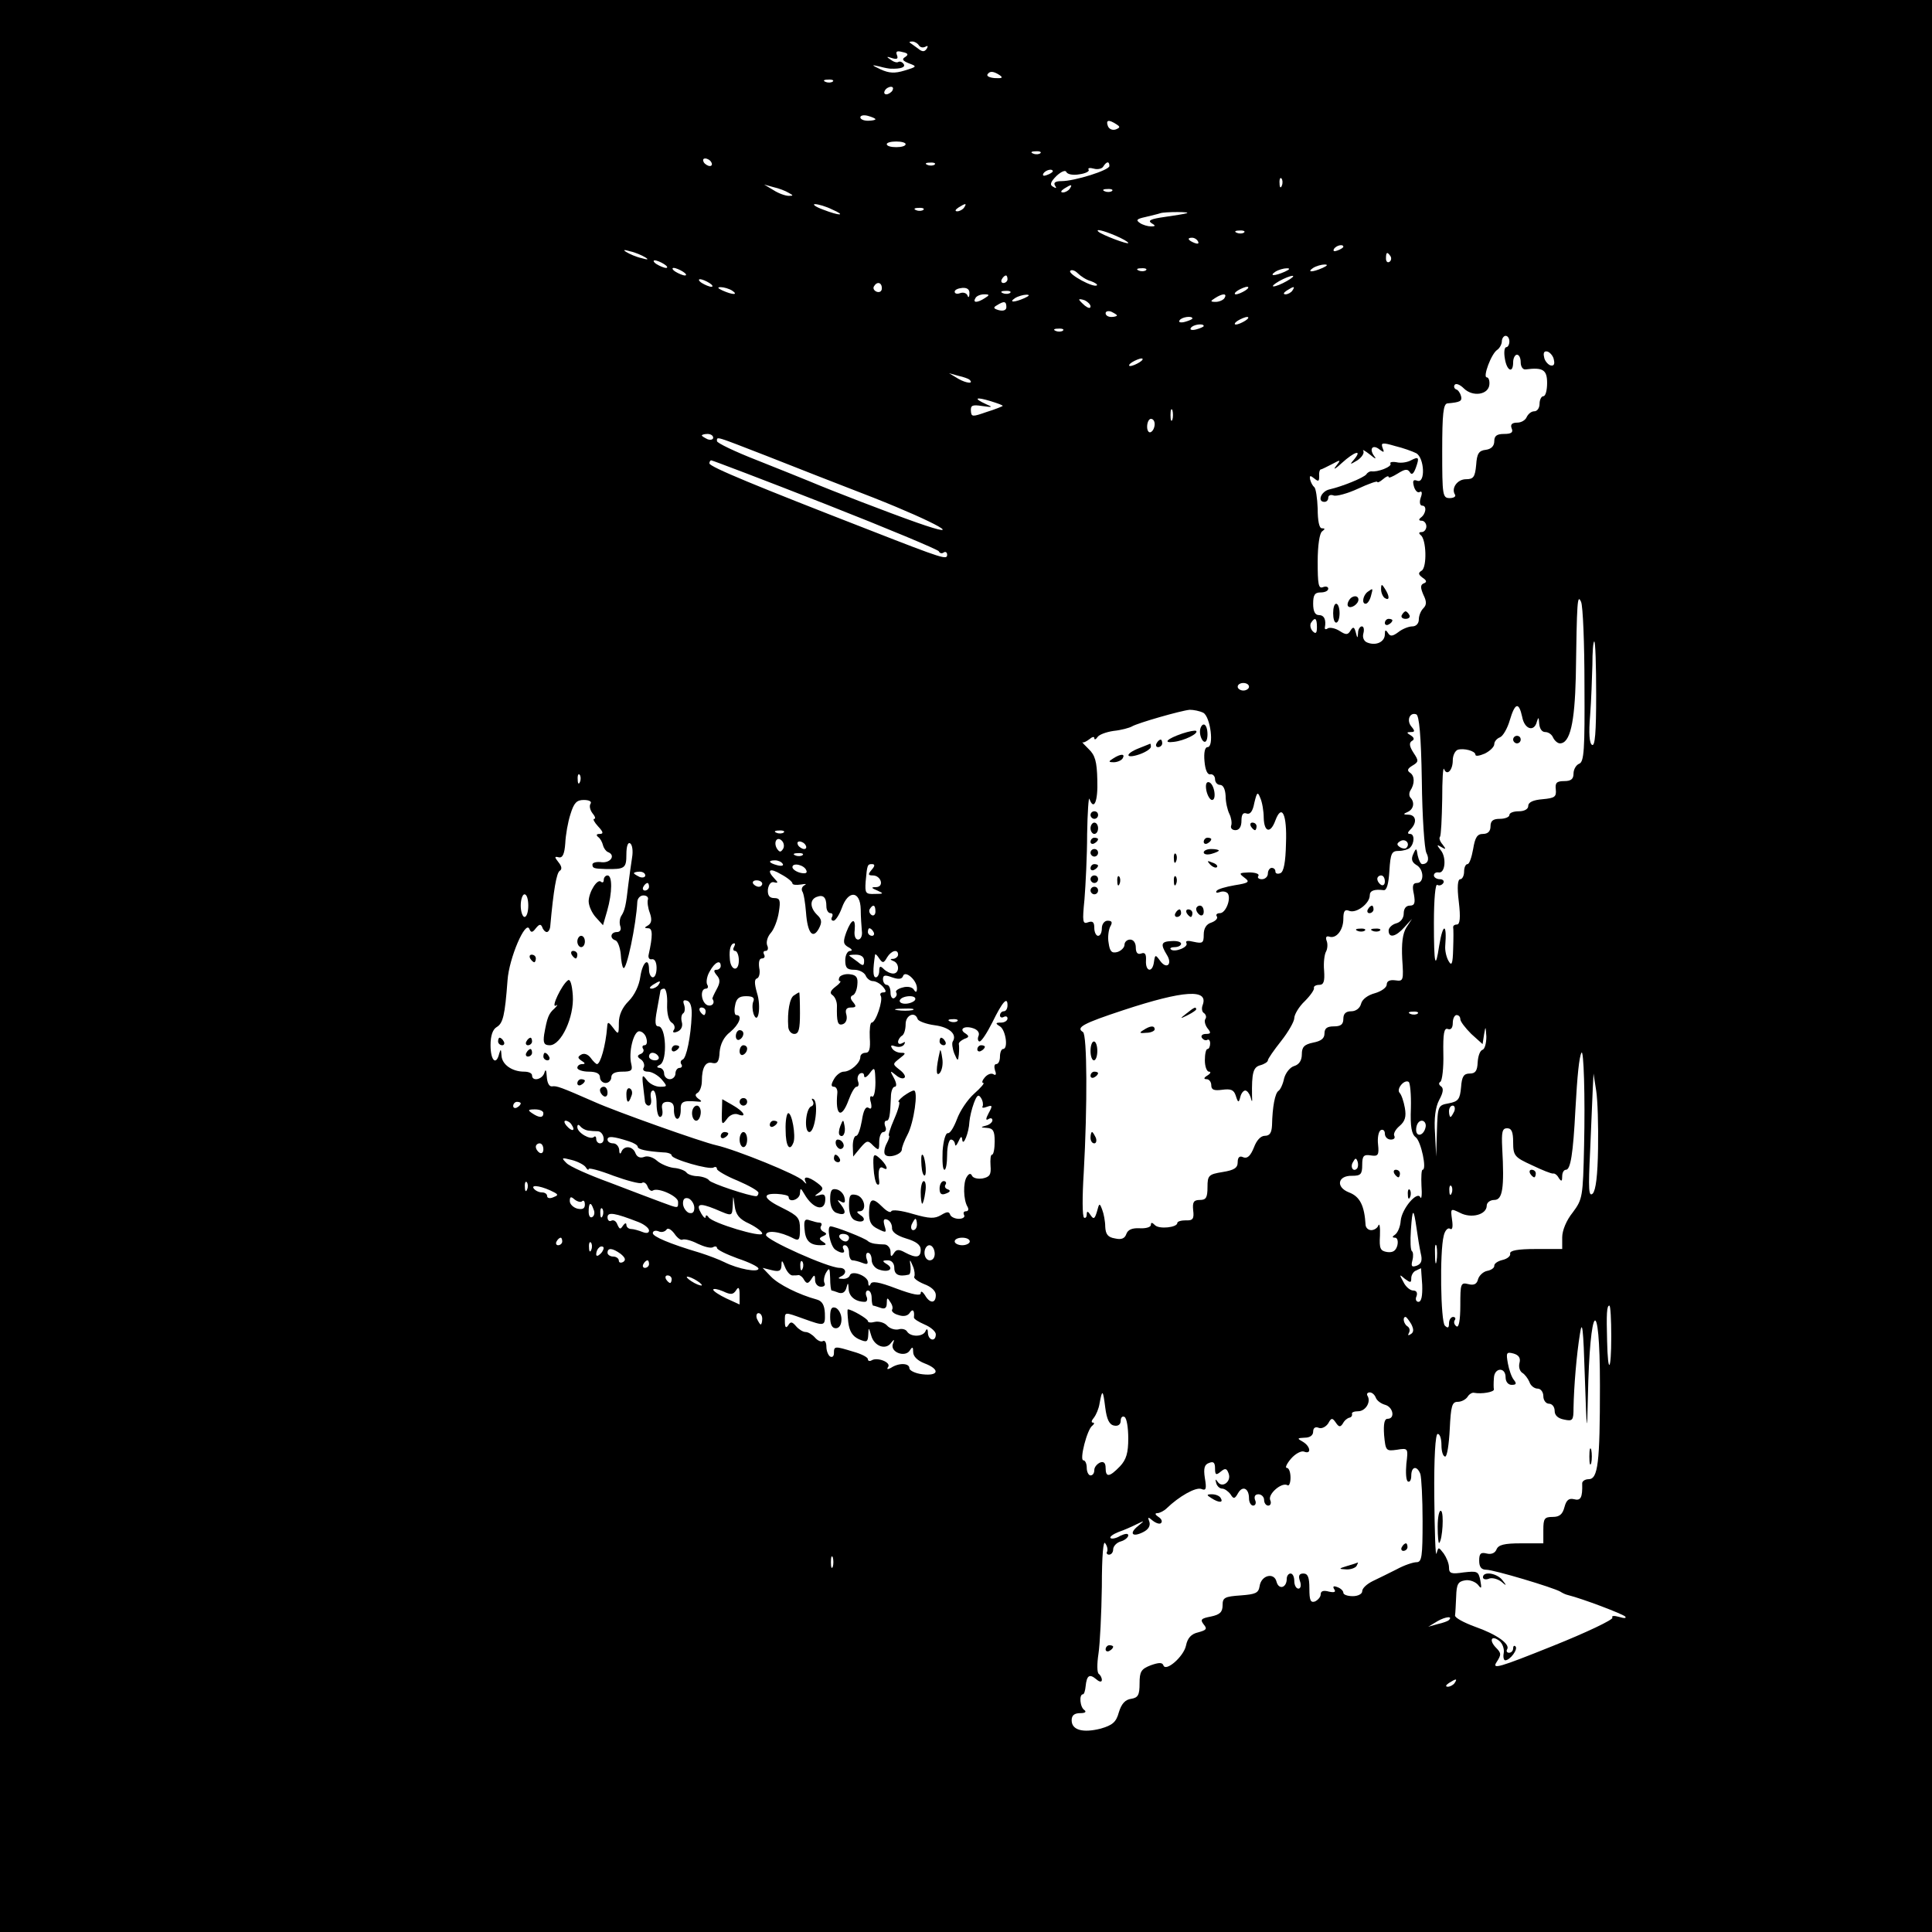 <?xml version="1.0" standalone="no"?>
<!DOCTYPE svg PUBLIC "-//W3C//DTD SVG 20010904//EN"
 "http://www.w3.org/TR/2001/REC-SVG-20010904/DTD/svg10.dtd">
<svg version="1.0" xmlns="http://www.w3.org/2000/svg"
 width="512pt" height="512pt" viewBox="0 0 512 512"
 preserveAspectRatio="xMidYMid meet">
<g transform="translate(0,512) scale(0.1,-0.1)"
fill="#000000" stroke="none">
<path d="M0 2560 l0 -2560 2560 0 2560 0 0 2560 0 2560 -2560 0 -2560 0 0
-2560z m2435 2440 c4 -6 11 -7 17 -4 7 4 8 2 4 -5 -6 -9 -12 -9 -24 1 -10 7
-19 14 -21 15 -2 2 1 3 7 3 6 0 14 -5 17 -10z m-36 -31 c-10 -6 -7 -10 10 -17
22 -8 21 -9 -12 -19 -26 -8 -41 -7 -63 3 -25 12 -26 13 -4 8 14 -4 27 -6 30
-6 28 -1 40 4 35 12 -4 6 -10 8 -14 6 -4 -3 -13 0 -21 6 -12 8 -11 9 4 4 13
-4 17 -2 13 8 -4 10 0 12 15 8 15 -3 16 -7 7 -13z m250 -48 c10 -7 7 -9 -12
-8 -14 1 -23 5 -20 10 6 9 15 9 32 -2z m-442 -17 c-3 -3 -12 -4 -19 -1 -8 3
-5 6 6 6 11 1 17 -2 13 -5z m158 -24 c-3 -5 -11 -10 -16 -10 -6 0 -7 5 -4 10
3 6 11 10 16 10 6 0 7 -4 4 -10z m-45 -76 c0 -2 -9 -4 -20 -4 -11 0 -20 4 -20
9 0 5 9 7 20 4 11 -3 20 -7 20 -9z m638 -13 c11 -7 11 -9 -1 -14 -9 -3 -18 1
-21 9 -6 16 2 18 22 5z m-558 -53 c0 -5 -11 -8 -25 -8 -14 0 -25 3 -25 8 0 4
11 7 25 7 14 0 25 -3 25 -7z m357 -24 c-3 -3 -12 -4 -19 -1 -8 3 -5 6 6 6 11
1 17 -2 13 -5z m-872 -24 c3 -5 2 -10 -4 -10 -5 0 -13 5 -16 10 -3 6 -2 10 4
10 5 0 13 -4 16 -10z m592 -6 c-3 -3 -12 -4 -19 -1 -8 3 -5 6 6 6 11 1 17 -2
13 -5z m463 -4 c0 -11 -92 -40 -127 -40 -16 0 -22 -4 -17 -12 5 -7 3 -8 -5 -3
-10 5 -7 13 9 29 13 12 24 16 26 10 3 -6 18 -9 34 -6 16 2 28 8 25 12 -3 5 3
6 14 3 10 -3 22 0 25 6 9 14 16 14 16 1z m-150 -14 c0 -2 -7 -7 -16 -10 -8 -3
-12 -2 -9 4 6 10 25 14 25 6z m607 -38 c-3 -8 -6 -5 -6 6 -1 11 2 17 5 13 3
-3 4 -12 1 -19z m-1307 -19 c13 -7 13 -8 0 -8 -8 0 -26 6 -40 15 l-25 15 25
-7 c14 -3 32 -10 40 -15z m745 11 c-3 -5 -12 -10 -18 -10 -7 0 -6 4 3 10 19
12 23 12 15 0z m112 -6 c-3 -3 -12 -4 -19 -1 -8 3 -5 6 6 6 11 1 17 -2 13 -5z
m-742 -49 c39 -17 21 -18 -25 0 -19 7 -28 14 -20 14 8 0 29 -6 45 -14z m350 5
c-3 -5 -12 -10 -18 -10 -7 0 -6 4 3 10 19 12 23 12 15 0z m-108 -6 c-3 -3 -12
-4 -19 -1 -8 3 -5 6 6 6 11 1 17 -2 13 -5z m698 -9 c-5 -2 -32 -6 -59 -10 -35
-5 -45 -9 -35 -16 12 -7 12 -9 -1 -9 -8 0 -22 4 -29 9 -12 8 -8 11 15 16 16 4
34 8 39 10 6 2 26 3 45 3 19 0 31 -1 25 -3z m-190 -59 c19 -8 35 -17 35 -20 0
-5 -71 22 -79 30 -9 8 11 4 44 -10z m342 8 c-3 -3 -12 -4 -19 -1 -8 3 -5 6 6
6 11 1 17 -2 13 -5z m-122 -24 c3 -6 -1 -7 -9 -4 -18 7 -21 14 -7 14 6 0 13
-4 16 -10z m385 -14 c0 -2 -7 -7 -16 -10 -8 -3 -12 -2 -9 4 6 10 25 14 25 6z
m-1850 -28 c10 -6 7 -7 -10 -2 -14 3 -32 11 -40 16 -10 6 -7 7 10 2 14 -3 32
-11 40 -16z m1975 3 c3 -5 2 -12 -3 -15 -5 -3 -9 1 -9 9 0 17 3 19 12 6z
m-1925 -21 c8 -5 11 -10 5 -10 -5 0 -17 5 -25 10 -8 5 -10 10 -5 10 6 0 17 -5
25 -10z m1745 -10 c-27 -12 -43 -12 -25 0 8 5 22 9 30 9 10 0 8 -3 -5 -9z
m-1695 -10 c8 -5 11 -10 5 -10 -5 0 -17 5 -25 10 -8 5 -10 10 -5 10 6 0 17 -5
25 -10z m1081 -25 c11 -4 18 -9 16 -11 -8 -8 -76 29 -71 38 3 4 12 2 20 -6 8
-8 23 -18 35 -21z m146 29 c-3 -3 -12 -4 -19 -1 -8 3 -5 6 6 6 11 1 17 -2 13
-5z m368 -4 c-27 -12 -43 -12 -25 0 8 5 22 9 30 9 10 0 8 -3 -5 -9z m-735 -20
c0 -5 -5 -10 -11 -10 -5 0 -7 5 -4 10 3 6 8 10 11 10 2 0 4 -4 4 -10z m740 -5
c-14 -8 -29 -14 -35 -14 -5 0 1 6 15 14 14 8 30 14 35 14 6 0 -1 -6 -15 -14z
m-1530 -5 c8 -5 11 -10 5 -10 -5 0 -17 5 -25 10 -8 5 -10 10 -5 10 6 0 17 -5
25 -10z m457 -14 c0 -8 -6 -12 -14 -9 -7 3 -10 9 -7 14 8 14 21 11 21 -5z
m-397 -6 c18 -12 2 -12 -25 0 -13 6 -15 9 -5 9 8 0 22 -4 30 -9z m629 -8 c0
-10 -3 -12 -5 -5 -3 7 -12 9 -20 6 -8 -3 -14 -1 -14 4 0 5 9 9 20 10 13 1 20
-4 19 -15z m731 8 c-8 -5 -19 -10 -25 -10 -5 0 -3 5 5 10 8 5 20 10 25 10 6 0
3 -5 -5 -10z m125 0 c-3 -5 -12 -10 -18 -10 -7 0 -6 4 3 10 19 12 23 12 15 0z
m-748 -6 c-3 -3 -12 -4 -19 -1 -8 3 -5 6 6 6 11 1 17 -2 13 -5z m-67 -14 c-20
-13 -33 -13 -25 0 3 6 14 10 23 10 15 0 15 -2 2 -10z m105 0 c-27 -12 -43 -12
-25 0 8 5 22 9 30 9 10 0 8 -3 -5 -9z m530 0 c-3 -5 -14 -10 -23 -10 -15 0
-15 2 -2 10 20 13 33 13 25 0z m-355 -22 c0 -6 -6 -5 -15 2 -8 7 -15 14 -15
16 0 2 7 1 15 -2 8 -4 15 -11 15 -16z m-223 -2 c0 -8 -8 -11 -20 -8 -14 4 -16
7 -5 13 19 12 25 11 25 -5z m293 -22 c0 -2 -7 -4 -15 -4 -8 0 -15 4 -15 10 0
5 7 7 15 4 8 -4 15 -8 15 -10z m200 -8 c0 -2 -9 -6 -20 -9 -11 -3 -18 -1 -14
4 5 9 34 13 34 5z m140 -6 c-8 -5 -19 -10 -25 -10 -5 0 -3 5 5 10 8 5 20 10
25 10 6 0 3 -5 -5 -10z m-110 -14 c0 -2 -9 -6 -20 -9 -11 -3 -18 -1 -14 4 5 9
34 13 34 5z m-373 -12 c-3 -3 -12 -4 -19 -1 -8 3 -5 6 6 6 11 1 17 -2 13 -5z
m1183 -29 c0 -8 -4 -15 -8 -15 -5 0 -7 -13 -4 -30 5 -33 22 -41 22 -10 0 11 5
20 10 20 6 0 10 -9 10 -20 0 -12 6 -20 13 -19 46 6 57 -1 57 -36 0 -19 -4 -35
-10 -35 -5 0 -10 -9 -10 -20 0 -11 -6 -20 -14 -20 -8 0 -16 -7 -20 -15 -3 -8
-14 -15 -25 -15 -14 0 -19 -5 -15 -15 5 -11 -1 -15 -20 -15 -19 0 -26 -5 -26
-19 0 -13 -8 -21 -22 -23 -19 -2 -24 -10 -26 -40 -3 -32 -7 -38 -27 -38 -23 0
-40 -24 -29 -41 3 -5 -4 -9 -14 -9 -19 0 -20 7 -20 125 0 99 3 125 14 126 34
3 39 6 36 19 -2 8 -8 17 -13 18 -5 2 -7 8 -4 12 3 5 14 1 24 -9 24 -24 66 -17
68 10 1 10 -2 19 -7 19 -11 0 12 63 28 73 6 4 12 15 12 22 0 8 5 15 10 15 6 0
10 -7 10 -15z m118 -49 c3 -12 -1 -17 -10 -14 -7 3 -15 13 -16 22 -3 12 1 17
10 14 7 -3 15 -13 16 -22z m-1098 -6 c-8 -5 -19 -10 -25 -10 -5 0 -3 5 5 10 8
5 20 10 25 10 6 0 3 -5 -5 -10z m-451 -46 c13 -12 -8 -10 -29 2 l-25 15 25 -7
c14 -3 27 -8 29 -10z m88 -70 c-1 -1 -20 -9 -43 -16 -37 -13 -40 -13 -41 3 -1
15 4 17 30 13 28 -4 29 -3 10 5 -35 16 -27 20 12 8 19 -6 34 -11 32 -13z m450
-36 c-3 -7 -5 -2 -5 12 0 14 2 19 5 13 2 -7 2 -19 0 -25z m-47 -12 c0 -8 -4
-18 -10 -21 -5 -3 -10 3 -10 14 0 12 5 21 10 21 6 0 10 -6 10 -14z m-1170 -36
c0 -5 -7 -7 -15 -4 -8 4 -15 8 -15 10 0 2 7 4 15 4 8 0 15 -4 15 -10z m141
-48 c68 -27 196 -77 284 -111 167 -66 252 -114 115 -66 -74 26 -227 85 -286
110 -17 7 -79 32 -137 55 -59 23 -107 46 -107 51 0 13 -6 14 131 -39z m1722 7
c22 -12 25 -81 3 -73 -11 4 -13 0 -9 -15 3 -11 10 -18 15 -15 6 4 8 -2 3 -15
-4 -12 -2 -21 4 -21 13 0 10 -22 -4 -32 -6 -5 -5 -8 3 -8 6 0 12 -7 12 -15 0
-8 -6 -15 -12 -15 -8 0 -9 -3 -3 -8 15 -11 17 -84 3 -94 -10 -6 -10 -10 2 -19
11 -7 12 -12 3 -15 -9 -4 -9 -11 -1 -30 9 -18 9 -27 0 -36 -7 -7 -12 -20 -12
-30 0 -10 -7 -18 -17 -18 -10 0 -27 -7 -37 -15 -16 -12 -22 -12 -28 -2 -6 9
-8 8 -8 -4 0 -20 -23 -31 -46 -22 -9 3 -14 13 -11 24 3 11 1 19 -4 19 -5 0
-10 -8 -10 -17 -1 -16 -2 -15 -6 1 -4 15 -7 16 -14 5 -7 -12 -12 -12 -29 -1
-11 7 -25 10 -31 7 -5 -4 -9 -3 -8 2 4 21 -2 33 -16 33 -10 0 -15 10 -15 30 0
23 4 30 20 30 11 0 20 4 20 10 0 5 -6 7 -14 4 -12 -5 -14 8 -14 68 0 42 5 76
12 80 8 6 8 8 -1 8 -7 0 -11 20 -11 52 -1 28 -5 54 -9 57 -4 3 -9 12 -11 20
-2 11 0 12 11 3 11 -9 13 -8 13 6 -1 9 1 17 4 18 3 0 16 7 30 14 24 13 24 12
10 -6 -8 -10 -1 -7 16 9 33 30 55 37 33 10 -13 -15 -12 -15 8 -3 12 8 19 19
16 25 -4 5 4 1 18 -10 13 -11 18 -13 11 -4 -15 20 -4 33 15 17 11 -8 12 -7 7
5 -5 14 -1 15 33 5 21 -5 46 -14 56 -19z m-1565 -135 c163 -64 299 -121 300
-125 2 -5 8 -7 13 -3 5 3 9 0 9 -6 0 -14 -8 -12 -205 65 -301 117 -425 168
-425 177 0 4 2 8 5 8 3 0 140 -52 303 -116z m2011 -480 c1 -171 -1 -203 -14
-208 -8 -3 -15 -15 -15 -26 0 -15 -7 -20 -25 -20 -20 0 -24 -5 -22 -22 2 -20
-3 -23 -35 -26 -25 -2 -38 -8 -38 -18 0 -8 -10 -14 -25 -14 -14 0 -25 -4 -25
-10 0 -5 -11 -10 -25 -10 -18 0 -25 -5 -25 -20 0 -13 -7 -20 -20 -20 -15 0
-21 -9 -26 -40 -4 -22 -10 -40 -15 -40 -5 0 -9 -9 -9 -20 0 -11 -5 -20 -10
-20 -7 0 -9 -20 -4 -60 5 -42 3 -60 -5 -60 -6 0 -10 -3 -10 -7 1 -5 1 -30 0
-58 -1 -40 -4 -46 -12 -32 -6 10 -10 28 -9 40 5 61 -6 62 -16 1 -10 -67 -14
-51 -14 60 0 64 4 105 9 101 5 -3 12 -1 16 5 3 5 -1 10 -9 10 -9 0 -16 5 -16
10 0 6 6 9 12 8 18 -4 22 40 6 59 -11 14 -11 16 2 8 12 -7 13 -6 3 7 -7 8 -10
17 -7 20 3 4 5 48 6 100 0 51 2 87 5 80 7 -19 23 -4 23 23 0 13 6 25 13 28 16
5 47 -3 47 -13 0 -5 11 -3 25 3 14 7 25 18 25 25 0 7 7 15 15 18 8 3 20 24 26
45 14 47 24 50 33 9 6 -33 32 -41 39 -12 4 13 5 11 6 -5 1 -14 7 -23 16 -23 9
0 18 -7 21 -15 4 -8 12 -15 18 -15 27 0 39 55 42 175 3 203 4 222 14 200 5
-11 9 -111 9 -221z m-709 154 c0 -16 -3 -19 -11 -11 -6 6 -8 16 -5 22 11 17
16 13 16 -11z m740 -179 c0 -100 -3 -138 -11 -133 -7 4 -9 31 -5 78 3 39 5 99
6 134 0 34 2 62 5 62 3 0 5 -63 5 -141z m-920 21 c0 -5 -7 -10 -15 -10 -8 0
-15 5 -15 10 0 6 7 10 15 10 8 0 15 -4 15 -10z m-121 -69 c19 -11 29 -91 11
-91 -7 0 -10 -15 -8 -37 2 -24 8 -37 16 -35 6 1 12 -5 12 -13 0 -8 6 -15 13
-15 9 0 14 -12 15 -29 0 -17 5 -38 10 -48 5 -10 7 -24 5 -30 -3 -7 2 -13 11
-13 10 0 16 9 16 25 0 16 4 23 14 19 9 -3 16 6 20 28 7 29 9 31 16 13 5 -11 9
-35 9 -52 1 -39 18 -43 31 -7 17 45 31 16 28 -61 -1 -50 -6 -76 -15 -79 -7 -3
-13 -1 -13 4 0 6 -4 10 -10 10 -5 0 -10 -7 -10 -15 0 -8 -7 -15 -16 -15 -8 0
-13 4 -9 9 3 5 -8 9 -25 9 -26 -1 -28 -2 -12 -14 15 -11 12 -14 -26 -20 -23
-4 -45 -10 -48 -15 -3 -5 1 -6 9 -3 8 3 17 1 21 -4 9 -15 -6 -52 -21 -52 -8 0
-12 -4 -8 -9 3 -5 -4 -12 -15 -16 -13 -4 -20 -15 -20 -32 0 -22 -3 -24 -26
-19 -16 4 -23 3 -20 -3 7 -11 -32 -26 -41 -17 -4 3 1 6 10 6 9 0 17 4 17 9 0
5 -11 8 -25 7 -28 -1 -30 -8 -13 -36 16 -25 0 -40 -17 -17 -13 18 -14 18 -17
-3 -4 -29 -23 -25 -21 5 1 17 -3 22 -13 18 -9 -3 -14 2 -14 16 0 12 -6 21 -15
21 -8 0 -15 -6 -15 -14 0 -7 -9 -16 -19 -19 -15 -4 -20 2 -23 24 -3 15 0 35 4
43 7 12 5 16 -7 16 -8 0 -15 -9 -15 -20 0 -11 -4 -20 -10 -20 -5 0 -10 9 -10
21 0 15 -4 19 -16 15 -15 -6 -16 1 -10 61 3 38 7 115 7 173 1 58 4 99 6 93 12
-33 23 -7 21 50 -1 49 -6 66 -23 82 -11 11 -19 19 -16 18 2 -2 10 2 18 8 7 6
13 8 13 3 0 -5 4 -4 8 2 4 7 23 14 43 17 20 2 42 8 49 12 15 9 130 42 153 44
10 0 26 -3 36 -8z m579 -180 c1 -95 7 -181 12 -191 9 -17 4 -30 -11 -30 -4 0
-9 10 -12 23 -3 20 -4 21 -12 3 -6 -13 -3 -21 8 -28 21 -11 22 -48 2 -48 -11
0 -13 -8 -8 -30 4 -23 2 -30 -11 -30 -10 0 -16 -8 -16 -21 0 -12 -8 -23 -20
-26 -11 -3 -20 -12 -20 -19 0 -21 19 -17 42 9 l20 22 -15 -23 c-10 -16 -13
-42 -11 -83 4 -58 3 -60 -18 -57 -15 2 -23 -2 -23 -11 0 -8 -14 -18 -31 -23
-19 -5 -34 -16 -37 -28 -3 -12 -14 -20 -26 -20 -14 0 -21 -6 -21 -20 0 -15 -7
-20 -25 -20 -18 0 -25 -5 -25 -19 0 -13 -9 -20 -30 -24 -24 -5 -30 -12 -30
-31 0 -16 -7 -27 -20 -31 -11 -3 -23 -18 -27 -33 -3 -15 -10 -30 -15 -33 -9
-6 -16 -42 -17 -91 -1 -20 -6 -28 -19 -28 -11 0 -22 -12 -29 -31 -9 -22 -17
-30 -28 -26 -10 5 -15 0 -15 -13 0 -15 -9 -21 -40 -26 -37 -6 -40 -9 -40 -40
0 -28 -4 -34 -20 -34 -17 0 -20 -6 -18 -27 3 -23 -1 -28 -19 -27 -13 0 -23 -3
-23 -7 0 -12 -48 -17 -59 -6 -8 8 -11 8 -11 1 0 -6 -13 -10 -30 -9 -20 1 -31
-4 -35 -15 -4 -12 -13 -16 -30 -12 -19 3 -25 11 -26 31 0 14 -4 35 -8 45 -7
19 -8 18 -14 -5 -6 -20 -9 -21 -17 -9 -7 11 -10 11 -10 2 0 -7 -3 -11 -7 -9
-5 3 -5 56 -1 119 10 178 9 366 -2 373 -20 12 1 23 107 58 161 53 227 57 210
13 -3 -8 -2 -18 4 -21 5 -4 7 -11 3 -16 -3 -5 0 -16 6 -24 10 -12 9 -15 -4
-15 -10 0 -14 -5 -11 -10 4 -6 10 -8 14 -6 4 3 8 -1 8 -9 0 -8 -3 -15 -7 -15
-4 0 -7 -13 -7 -30 0 -16 5 -30 11 -30 6 0 4 -5 -4 -10 -10 -6 -11 -10 -2 -10
6 0 12 -7 12 -16 0 -12 7 -15 29 -12 23 3 31 0 36 -16 6 -19 8 -19 12 -3 2 9
8 17 13 17 5 0 11 -8 14 -17 4 -15 5 -15 4 2 -1 62 3 77 22 82 11 3 20 9 20
13 0 4 16 27 35 51 19 24 35 52 35 61 0 9 12 30 28 45 15 15 26 31 24 35 -1 4
5 8 14 8 12 0 15 9 13 38 -2 21 1 43 5 50 4 7 5 20 2 28 -4 10 -1 14 6 12 19
-7 38 17 38 47 0 21 4 26 16 21 19 -7 54 20 54 41 0 13 12 17 37 14 8 -1 13
17 15 51 3 47 6 53 25 53 11 0 25 4 29 8 13 12 13 37 1 37 -8 0 -7 4 1 12 18
18 15 38 -5 39 -15 0 -15 2 -3 7 16 7 20 25 8 38 -4 4 -4 12 -1 18 13 19 12
40 0 48 -9 6 -7 11 6 19 17 10 17 13 3 34 -11 17 -12 26 -5 31 8 4 7 9 -2 15
-12 7 -12 9 0 9 11 0 11 3 1 15 -13 16 -4 38 13 32 8 -2 13 -56 15 -176z
m-2231 -3 c-3 -8 -6 -5 -6 6 -1 11 2 17 5 13 3 -3 4 -12 1 -19z m28 -58 c-4
-6 -1 -17 5 -25 7 -8 9 -15 5 -15 -5 0 0 -9 10 -20 14 -15 15 -20 4 -20 -8 0
-10 -3 -4 -8 6 -4 11 -14 13 -22 2 -8 8 -16 13 -18 21 -8 8 -29 -16 -27 -14 2
-25 -1 -25 -6 0 -10 4 -11 35 -12 51 -1 55 2 55 39 0 21 4 33 10 29 6 -4 8
-21 5 -38 -3 -18 -7 -50 -10 -72 -6 -54 -9 -68 -19 -83 -4 -7 -5 -19 -2 -27 3
-9 -1 -15 -9 -15 -17 0 -20 -17 -4 -22 6 -2 12 -18 14 -36 1 -18 4 -35 7 -37
8 -9 34 114 37 176 1 9 8 16 16 16 9 0 14 -5 12 -11 -2 -6 0 -22 5 -35 6 -17
5 -27 -4 -33 -11 -6 -11 -8 0 -8 12 0 12 -20 1 -70 -2 -8 2 -14 9 -12 7 1 12
-8 12 -23 0 -14 -4 -25 -10 -25 -5 0 -10 9 -10 20 0 35 -17 21 -23 -18 -3 -23
-15 -49 -31 -65 -17 -17 -26 -37 -26 -58 0 -31 -1 -32 -15 -13 -13 17 -15 17
-16 2 -4 -50 -18 -98 -27 -98 -2 0 -10 7 -17 17 -7 9 -17 13 -25 8 -10 -6 -9
-9 1 -16 10 -6 11 -9 2 -9 -7 0 -13 -4 -13 -10 0 -5 14 -10 30 -10 20 0 30 -5
30 -15 0 -8 7 -15 15 -15 8 0 15 7 15 15 0 10 10 15 29 15 24 0 28 3 24 20 -8
31 6 87 21 87 8 0 17 -9 19 -19 3 -10 1 -18 -5 -18 -5 0 -7 -4 -4 -9 4 -5 0
-12 -6 -14 -10 -4 -10 -8 1 -15 7 -5 10 -15 7 -21 -4 -6 0 -11 11 -11 10 0 26
-9 36 -20 16 -19 16 -20 -4 -20 -12 0 -28 8 -35 18 -11 15 -13 14 -10 -13 2
-16 4 -36 5 -42 0 -7 5 -13 10 -13 6 0 8 9 6 20 -2 11 0 20 6 20 5 0 9 -16 9
-35 0 -19 4 -35 9 -35 6 0 8 9 6 20 -3 14 2 20 14 20 13 0 18 -7 17 -22 0 -13
4 -23 9 -23 5 0 9 10 9 23 -1 22 5 26 41 23 15 -2 17 0 6 7 -9 7 -10 12 -2 16
6 4 11 18 11 31 0 36 10 53 28 48 13 -3 18 4 19 29 2 21 11 40 28 53 24 20 34
45 16 45 -4 0 -6 11 -3 25 3 19 11 25 29 25 18 0 24 -4 19 -15 -3 -8 -2 -23 1
-32 12 -32 21 19 9 56 -7 25 -7 36 0 38 6 2 9 15 6 28 -2 15 0 25 7 25 7 0 9
5 6 10 -3 6 -2 10 4 10 6 0 8 7 4 15 -3 9 1 23 10 33 8 9 18 34 21 55 5 31 3
37 -12 37 -13 0 -18 7 -17 23 2 13 8 21 16 19 11 -3 12 -1 2 9 -23 24 -13 30
17 12 17 -9 30 -20 30 -24 0 -4 10 -5 23 -3 12 2 16 2 9 -2 -6 -3 -9 -10 -6
-16 4 -5 8 -31 10 -56 4 -55 18 -72 34 -43 9 17 8 25 -5 37 -19 19 -19 40 -1
47 18 7 26 -1 26 -25 0 -10 5 -18 11 -18 5 0 7 -4 4 -10 -3 -5 -2 -10 4 -10 5
0 15 15 22 34 17 48 49 46 50 -4 0 -19 2 -45 3 -57 2 -13 -3 -23 -10 -23 -7 0
-11 10 -9 25 3 34 -8 31 -22 -5 -9 -25 -9 -32 5 -40 10 -5 12 -10 5 -10 -7 0
-13 -11 -13 -25 0 -20 5 -25 24 -25 13 0 26 -7 30 -15 3 -8 12 -15 19 -15 8 0
20 -7 27 -15 9 -11 9 -15 1 -15 -7 0 -10 -4 -7 -9 7 -11 -13 -71 -24 -71 -4 0
-6 -18 -5 -40 2 -29 -1 -40 -11 -40 -8 0 -14 -5 -14 -11 0 -16 -26 -39 -44
-39 -8 0 -20 -9 -26 -20 -8 -14 -8 -20 0 -20 6 0 10 -8 9 -17 -6 -60 11 -70
30 -18 7 19 16 35 21 35 5 0 7 6 4 14 -3 8 -1 17 5 21 6 3 11 1 11 -6 0 -7 7
-4 15 7 13 18 14 16 15 -24 0 -24 -4 -41 -9 -38 -5 4 -7 -4 -3 -16 3 -14 1
-19 -6 -14 -8 5 -14 -7 -18 -34 -4 -22 -10 -40 -15 -40 -5 0 -9 -12 -9 -27 l1
-28 19 23 c17 20 20 21 34 6 15 -14 16 -13 16 10 0 14 5 26 11 26 6 0 9 7 5
15 -3 8 -2 15 3 15 8 0 10 13 12 63 0 15 5 27 10 27 6 0 5 10 -2 23 -11 20
-11 21 5 8 9 -8 19 -11 23 -7 4 3 -2 13 -13 21 -19 15 -19 15 0 30 17 13 17
15 4 15 -9 0 -20 5 -24 12 -5 8 -2 9 9 5 9 -3 19 -1 23 5 4 7 3 8 -4 4 -7 -4
-12 -3 -12 3 0 5 5 13 10 16 6 3 10 17 10 31 0 24 25 35 32 13 2 -5 22 -13 45
-16 39 -5 60 -24 48 -43 -3 -4 -1 -19 4 -32 9 -21 10 -21 12 -3 1 11 1 24 0
28 -1 4 6 10 15 14 12 4 13 7 3 14 -19 11 -4 22 20 14 12 -4 18 -12 14 -21 -3
-7 -1 -14 3 -14 5 0 20 23 34 51 27 55 40 69 40 45 0 -9 -4 -16 -10 -16 -5 0
-10 -5 -10 -11 0 -5 5 -7 10 -4 6 3 10 1 10 -4 0 -6 -8 -11 -17 -11 -15 0 -16
-2 -3 -10 15 -9 23 -60 8 -60 -4 0 -8 -9 -8 -20 0 -11 -4 -20 -10 -20 -5 0 -6
-7 -3 -17 4 -10 2 -14 -4 -10 -6 4 -16 0 -23 -8 -7 -8 -9 -15 -4 -15 4 0 -7
-13 -24 -28 -18 -16 -38 -46 -46 -68 -8 -21 -18 -38 -24 -37 -6 1 -12 -20 -14
-47 -1 -28 0 -50 5 -50 4 0 7 18 7 40 0 22 5 40 10 40 6 0 10 -6 11 -12 0 -7
4 -4 9 7 6 14 9 15 10 5 2 -21 18 19 19 47 1 12 6 34 12 50 8 21 12 24 19 13
5 -8 6 -18 4 -22 -3 -4 2 -5 12 -1 14 5 15 3 4 -17 -8 -15 -8 -20 -1 -16 6 4
11 3 11 -3 0 -5 -8 -12 -17 -14 -15 -4 -15 -5 2 -6 17 -1 21 -8 21 -36 0 -19
-3 -35 -7 -35 -4 0 -5 -13 -4 -29 2 -24 -2 -30 -21 -34 -13 -2 -25 1 -28 7 -3
7 -8 7 -14 -3 -10 -15 -9 -61 2 -79 4 -7 2 -12 -4 -12 -6 0 -8 -4 -5 -10 3 -5
-3 -10 -14 -10 -10 0 -21 5 -23 11 -3 9 -9 8 -24 -1 -17 -10 -30 -10 -75 3
-30 9 -55 12 -57 7 -2 -5 -12 0 -23 11 -27 27 -35 24 -36 -14 0 -25 5 -35 24
-44 22 -11 23 -10 17 9 -4 15 -2 19 7 16 8 -3 13 -13 13 -22 -1 -10 11 -20 37
-28 27 -8 39 -17 39 -30 0 -21 -12 -23 -42 -7 -16 9 -23 8 -29 -2 -7 -11 -9
-10 -9 4 0 9 -7 18 -15 19 -8 0 -21 1 -27 2 -7 1 -15 4 -18 7 -6 7 -87 39 -99
39 -11 0 -1 -53 13 -62 16 -11 28 -10 21 2 -3 6 -1 10 4 10 6 0 11 -9 11 -20
0 -11 4 -20 9 -20 5 0 17 -3 27 -7 13 -5 16 -3 11 10 -3 9 -2 17 3 17 6 0 10
-9 10 -19 0 -11 9 -23 21 -26 25 -8 39 3 19 15 -13 8 -12 10 3 10 10 0 17 -8
17 -20 0 -18 12 -24 38 -18 4 0 6 11 5 22 -3 20 -2 20 6 1 5 -11 6 -24 4 -28
-3 -4 9 -13 26 -20 19 -7 31 -18 31 -29 0 -23 -16 -23 -29 0 -6 9 -11 12 -11
5 0 -8 -21 -4 -64 12 -47 18 -66 21 -69 12 -3 -7 -6 -5 -6 4 -1 18 -44 34 -49
19 -2 -6 -11 -10 -20 -9 -11 0 -12 2 -4 6 17 7 15 23 -3 23 -30 0 -195 74
-195 87 0 14 37 10 73 -9 14 -7 17 -4 17 25 0 29 -5 35 -45 55 -52 25 -58 40
-15 38 16 -1 30 -4 30 -8 0 -17 30 -7 30 10 1 15 2 14 12 -3 22 -38 53 -47 55
-16 1 14 -3 18 -15 14 -15 -4 -15 -3 -2 6 13 10 13 13 -4 26 -24 18 -39 19
-31 3 4 -7 1 -6 -7 3 -12 15 -177 82 -230 94 -37 8 -268 90 -323 115 -89 39
-100 43 -112 41 -8 -1 -13 10 -14 26 -1 17 -3 21 -6 11 -5 -19 -33 -25 -33 -8
0 6 -9 10 -21 10 -32 0 -59 19 -60 43 -1 17 -2 18 -6 5 -8 -33 -23 -19 -23 22
0 26 6 42 16 48 17 10 22 30 29 124 4 59 48 161 58 136 4 -10 8 -10 17 2 9 11
13 12 17 3 2 -7 8 -13 12 -13 4 0 8 6 9 13 9 101 17 143 25 149 7 4 6 12 -3
23 -11 14 -11 16 1 13 10 -2 15 9 17 37 1 22 7 57 14 78 9 29 16 37 35 37 14
0 22 -4 18 -10z m512 -76 c-3 -3 -12 -4 -19 -1 -8 3 -5 6 6 6 11 1 17 -2 13
-5z m-2 -44 c-6 -9 -9 -9 -16 1 -10 17 0 34 13 21 6 -6 7 -16 3 -22z m1652 3
c-3 -3 -11 -2 -17 2 -9 6 -9 10 1 16 14 8 27 -7 16 -18z m-1592 7 c3 -5 2 -10
-4 -10 -5 0 -13 5 -16 10 -3 6 -2 10 4 10 5 0 13 -4 16 -10z m-8 -26 c-3 -3
-12 -4 -19 -1 -8 3 -5 6 6 6 11 1 17 -2 13 -5z m-53 -23 c4 -5 -3 -7 -14 -4
-23 6 -26 13 -6 13 8 0 17 -4 20 -9z m63 -18 c3 -7 -3 -9 -16 -6 -12 3 -21 10
-21 15 0 13 32 6 37 -9z m173 2 c-10 -12 -10 -15 3 -15 22 0 31 -30 9 -31 -14
0 -14 -2 3 -9 18 -8 17 -9 -7 -9 -24 -1 -26 2 -24 32 4 46 5 47 17 47 8 0 8
-5 -1 -15z m-600 -15 c0 -5 -7 -7 -15 -4 -8 4 -15 8 -15 10 0 2 7 4 15 4 8 0
15 -4 15 -10z m1960 -16 c0 -8 -4 -12 -10 -9 -5 3 -10 10 -10 16 0 5 5 9 10 9
6 0 10 -7 10 -16z m-1650 -6 c0 -4 -4 -8 -9 -8 -6 0 -12 4 -15 8 -3 5 1 9 9 9
8 0 15 -4 15 -9z m-300 -8 c0 -5 -5 -10 -11 -10 -5 0 -7 5 -4 10 3 6 8 10 11
10 2 0 4 -4 4 -10z m-320 -50 c0 -16 -4 -30 -10 -30 -5 0 -10 14 -10 30 0 17
5 30 10 30 6 0 10 -13 10 -30z m920 -16 c0 -8 -5 -12 -10 -9 -6 4 -8 11 -5 16
9 14 15 11 15 -7z m-5 -54 c3 -5 1 -10 -4 -10 -6 0 -11 5 -11 10 0 6 2 10 4
10 3 0 8 -4 11 -10z m-370 -40 c-3 -5 -2 -10 3 -10 5 0 10 -11 10 -25 0 -33
-23 -27 -24 6 -2 24 3 39 12 39 3 0 2 -4 -1 -10z m435 -20 c0 -5 -6 -10 -12
-11 -10 0 -10 -2 0 -6 16 -6 16 -33 -1 -33 -7 0 -18 5 -25 12 -9 9 -12 8 -12
-5 0 -9 -4 -17 -9 -17 -8 0 -8 20 -2 60 1 3 6 -2 11 -10 9 -13 12 -13 21 3 11
18 29 23 29 7z m-90 -16 c0 -14 -3 -15 -17 -3 -10 7 -20 15 -22 16 -2 2 5 3
17 3 14 0 22 -6 22 -16z m-380 -14 c0 -5 -5 -10 -11 -10 -8 0 -8 -4 0 -14 10
-11 10 -20 0 -38 -7 -13 -12 -24 -11 -25 8 -11 -1 -21 -13 -17 -17 7 -21 44
-4 44 5 0 7 5 3 11 -3 6 -1 22 7 35 13 24 29 32 29 14z m483 -27 c5 17 37 -10
37 -32 0 -11 -3 -12 -8 -4 -4 7 -17 10 -30 6 -12 -3 -20 -9 -17 -13 3 -5 1
-11 -5 -15 -5 -3 -10 3 -10 14 0 12 -4 21 -10 21 -5 0 -10 7 -10 15 0 11 5 12
24 5 17 -6 26 -5 29 3z m-648 -23 c-3 -5 -12 -10 -18 -10 -7 0 -6 4 3 10 19
12 23 12 15 0z m23 -51 c-1 -24 4 -44 12 -49 7 -4 10 -13 6 -19 -5 -7 -1 -9 9
-5 10 4 15 14 12 25 -3 11 -1 21 4 24 4 3 5 13 2 22 -4 11 -2 14 8 11 9 -3 13
-17 12 -39 -2 -55 -14 -114 -24 -117 -5 -2 -7 -8 -3 -13 3 -5 0 -9 -5 -9 -6 0
-11 -7 -11 -15 0 -8 -7 -15 -15 -15 -8 0 -15 7 -15 15 0 8 -6 15 -12 15 -9 1
-8 4 2 9 19 12 15 101 -5 101 -9 0 -10 11 -4 43 4 23 8 45 9 50 0 4 4 7 10 7
5 0 9 -18 8 -41z m657 11 c-3 -5 -15 -10 -26 -10 -11 0 -17 5 -14 10 3 6 15
10 26 10 11 0 17 -4 14 -10z m-555 -30 c0 -5 -2 -10 -4 -10 -3 0 -8 5 -11 10
-3 6 -1 10 4 10 6 0 11 -4 11 -10z m548 3 c-10 -2 -28 -2 -40 0 -13 2 -5 4 17
4 22 1 32 -1 23 -4z m1339 -9 c-3 -3 -12 -4 -19 -1 -8 3 -5 6 6 6 11 1 17 -2
13 -5z m113 -15 c0 -6 13 -23 29 -39 l30 -27 4 26 c4 23 4 22 6 -6 0 -17 -4
-33 -10 -35 -7 -2 -12 -17 -13 -33 -1 -23 -6 -30 -21 -30 -16 0 -21 -8 -23
-36 -3 -32 -7 -38 -33 -43 -28 -5 -29 -7 -31 -73 l-2 -68 -3 61 c-3 40 1 70
11 89 11 20 12 31 5 36 -6 4 -7 9 -2 12 5 3 9 37 8 75 -1 53 2 69 12 65 8 -3
13 3 13 16 0 12 5 21 10 21 6 0 10 -5 10 -11z m-1333 -5 c-3 -3 -12 -4 -19 -1
-8 3 -5 6 6 6 11 1 17 -2 13 -5z m-792 -94 c3 -5 -1 -10 -9 -10 -9 0 -16 5
-16 10 0 6 4 10 9 10 6 0 13 -4 16 -10z m2453 -236 c-3 -136 -4 -142 -30 -177
-17 -21 -28 -48 -28 -66 l0 -31 -70 0 c-48 0 -69 -4 -68 -12 2 -6 -7 -14 -20
-17 -13 -3 -23 -10 -22 -16 0 -5 -8 -11 -19 -13 -10 -2 -21 -12 -24 -22 -3
-13 -11 -17 -26 -13 -20 5 -21 1 -21 -56 0 -40 -4 -60 -10 -56 -6 4 -8 11 -5
16 4 5 1 9 -4 9 -6 0 -11 -8 -11 -17 0 -12 -3 -14 -11 -6 -11 11 -14 195 -3
238 3 14 11 22 16 19 7 -5 9 4 6 24 -4 30 -4 30 21 18 30 -16 71 -5 71 19 0 8
9 15 20 15 22 0 27 31 21 138 -2 42 0 52 13 52 12 0 16 -10 16 -37 0 -36 4
-40 50 -61 27 -13 52 -23 56 -22 4 1 11 -4 15 -12 7 -10 9 -9 9 5 0 9 4 17 10
17 12 0 19 42 25 160 5 91 10 139 16 150 6 12 10 -116 7 -246z m37 -7 c-1 -73
-6 -111 -14 -120 -11 -10 -12 11 -7 113 3 69 6 143 7 165 l2 40 7 -45 c4 -25
6 -93 5 -153z m-496 106 c-2 -49 2 -69 13 -77 14 -11 30 -86 18 -86 -3 0 -4
-19 -3 -42 2 -24 0 -38 -3 -31 -8 18 -49 -30 -52 -62 -1 -16 -8 -32 -15 -37
-8 -5 -8 -8 0 -8 6 0 9 -9 6 -21 -4 -14 -12 -19 -27 -17 -18 3 -21 9 -19 43 1
22 -1 34 -4 28 -2 -7 -11 -13 -19 -13 -8 0 -14 6 -15 13 -3 52 -15 76 -44 87
-36 14 -30 45 8 44 23 0 27 4 27 29 0 24 4 28 23 25 19 -3 22 1 19 29 -2 17 1
34 7 38 6 3 11 -1 11 -9 0 -9 7 -16 16 -16 8 0 12 4 9 10 -3 5 3 17 14 26 15
13 18 25 14 48 -3 17 -9 35 -14 40 -9 10 12 36 24 29 4 -2 7 -34 6 -70z
m-2359 13 c0 -3 -4 -8 -10 -11 -5 -3 -10 -1 -10 4 0 6 5 11 10 11 6 0 10 -2
10 -4z m2474 -21 c-4 -8 -8 -15 -10 -15 -2 0 -4 7 -4 15 0 8 4 15 10 15 5 0 7
-7 4 -15z m-2414 -5 c0 -13 -11 -13 -30 0 -12 8 -11 10 8 10 12 0 22 -4 22
-10z m75 -31 c11 -16 1 -19 -13 -3 -7 8 -8 14 -3 14 5 0 13 -5 16 -11z m2263
-6 c-5 -24 -27 -28 -25 -4 1 12 7 21 15 21 7 0 12 -8 10 -17z m-2220 -9 c6 -1
19 -2 27 -2 16 -2 21 -32 5 -32 -5 0 -10 5 -10 12 0 6 -3 8 -6 5 -9 -9 -44 11
-44 26 0 7 3 8 8 2 4 -5 13 -10 20 -11z m110 -29 c12 -4 22 -10 22 -14 0 -7
23 -12 68 -15 12 0 22 -4 22 -8 0 -10 100 -39 111 -32 5 3 9 1 9 -4 0 -4 25
-19 55 -31 30 -13 55 -27 55 -32 0 -5 -3 -9 -6 -9 -18 0 -120 34 -125 42 -3 5
-17 10 -30 11 -13 0 -27 5 -30 10 -4 5 -19 11 -34 12 -15 2 -35 11 -44 19 -10
9 -25 14 -34 10 -11 -4 -19 0 -23 10 -7 19 -30 21 -37 4 -3 -8 -6 -6 -6 5 -1
9 -8 17 -16 17 -8 0 -15 4 -15 10 0 10 15 9 58 -5z m-228 -21 c0 -8 -4 -12
-10 -9 -5 3 -10 10 -10 16 0 5 5 9 10 9 6 0 10 -7 10 -16z m112 -47 c4 -7 8
-9 8 -5 0 4 30 -4 66 -18 36 -13 70 -22 75 -19 5 4 12 -1 15 -9 3 -9 10 -14
14 -11 14 9 67 -15 67 -30 0 -18 2 -18 -44 -1 -21 8 -83 31 -137 52 -55 20
-107 43 -115 52 -14 14 -13 15 14 8 16 -4 33 -13 37 -19z m2044 -4 c-10 -10
-19 5 -10 18 6 11 8 11 12 0 2 -7 1 -15 -2 -18z m-2199 -55 c-3 -8 -6 -5 -6 6
-1 11 2 17 5 13 3 -3 4 -12 1 -19z m72 -8 c11 -6 10 -8 -3 -13 -9 -4 -16 -2
-16 3 0 6 -6 10 -14 10 -8 0 -18 5 -22 11 -7 11 25 5 55 -11z m2378 -2 c-3 -8
-6 -5 -6 6 -1 11 2 17 5 13 3 -3 4 -12 1 -19z m-2304 -21 c4 3 7 -1 7 -9 0
-11 -6 -14 -20 -11 -11 3 -20 12 -20 20 0 12 3 13 13 4 8 -6 17 -8 20 -4z
m297 -18 c0 -12 -5 -16 -15 -13 -8 4 -15 15 -15 25 0 12 5 16 15 13 8 -4 15
-15 15 -25z m146 -42 c18 -9 34 -21 34 -26 0 -12 -133 28 -142 43 -4 6 -8 7
-8 1 0 -5 -5 -2 -11 8 -16 27 -6 30 36 13 47 -20 45 -21 47 12 1 26 1 26 5 -4
3 -23 12 -35 39 -47z m-413 38 c4 -8 2 -17 -3 -20 -6 -4 -10 3 -10 14 0 25 6
27 13 6z m24 -17 c-3 -8 -6 -5 -6 6 -1 11 2 17 5 13 3 -3 4 -12 1 -19z m96
-17 c15 -6 27 -16 27 -22 0 -7 -7 -8 -17 -4 -10 4 -24 8 -30 8 -7 0 -13 5 -13
11 0 6 -4 5 -9 -2 -7 -11 -9 -10 -15 3 -3 9 -10 13 -16 10 -5 -3 -10 1 -10 9
0 15 19 12 83 -13z m2061 -16 c3 -22 8 -52 11 -66 5 -19 2 -28 -10 -33 -14 -5
-16 -2 -12 14 3 11 2 22 -1 24 -4 2 -5 27 -3 56 4 59 7 61 15 5z m-1324 10 c0
-8 -4 -15 -10 -15 -5 0 -7 7 -4 15 4 8 8 15 10 15 2 0 4 -7 4 -15z m-621 -40
c5 2 23 -2 40 -11 17 -8 35 -13 41 -9 5 3 10 2 10 -2 0 -5 25 -17 55 -28 30
-10 55 -22 55 -27 0 -11 -54 -1 -90 17 -14 7 -43 18 -65 25 -81 24 -125 43
-125 52 0 6 7 8 15 5 8 -4 17 -1 21 4 3 6 12 2 21 -10 8 -12 18 -19 22 -16z
m441 5 c0 -5 -4 -10 -9 -10 -6 0 -13 5 -16 10 -3 6 1 10 9 10 9 0 16 -4 16
-10z m-760 -10 c0 -5 -5 -10 -11 -10 -5 0 -7 5 -4 10 3 6 8 10 11 10 2 0 4 -4
4 -10z m1080 0 c0 -5 -9 -10 -20 -10 -11 0 -20 5 -20 10 0 6 9 10 20 10 11 0
20 -4 20 -10z m-1003 -22 c-3 -8 -6 -5 -6 6 -1 11 2 17 5 13 3 -3 4 -12 1 -19z
m2240 -30 c-2 -13 -4 -5 -4 17 -1 22 1 32 4 23 2 -10 2 -28 0 -40z m-2215 20
c-7 -7 -12 -8 -12 -2 0 6 3 14 7 17 3 4 9 5 12 2 2 -3 -1 -11 -7 -17z m885 2
c1 -11 -4 -20 -13 -20 -8 0 -14 9 -14 20 0 11 6 20 13 20 7 0 13 -9 14 -20z
m-832 -3 c12 -10 14 -16 7 -21 -7 -4 -12 -2 -12 3 0 6 -7 11 -15 11 -8 0 -15
5 -15 10 0 14 13 13 35 -3z m75 -27 c0 -5 -5 -10 -11 -10 -5 0 -7 5 -4 10 3 6
8 10 11 10 2 0 4 -4 4 -10z m380 -30 c5 0 13 0 16 1 4 0 11 -5 15 -13 7 -11
11 -10 19 2 8 13 10 12 10 -2 0 -10 7 -18 16 -18 8 0 12 4 9 10 -3 5 -1 18 4
27 9 15 10 13 11 -14 0 -18 2 -33 4 -33 2 0 11 -3 19 -6 10 -3 17 2 20 13 4
15 5 15 6 -3 1 -20 18 -34 43 -34 6 0 8 7 4 15 -3 8 -1 15 4 15 6 0 10 -9 10
-20 0 -11 2 -20 4 -20 2 0 11 -3 20 -6 11 -4 16 0 16 12 0 16 2 16 9 4 6 -8 8
-17 5 -21 -2 -4 5 -11 17 -14 14 -5 25 -2 30 6 8 12 13 6 11 -12 -1 -4 12 -12
28 -19 17 -7 30 -19 30 -26 0 -21 -20 -17 -21 4 0 10 -3 12 -6 5 -6 -16 -39
-17 -49 -2 -3 6 -14 9 -23 6 -9 -2 -23 2 -30 10 -7 8 -22 12 -32 10 -11 -3
-19 -2 -19 2 0 6 -43 31 -53 31 -2 0 -1 -15 1 -34 3 -24 11 -37 28 -45 21 -9
24 -8 25 12 1 21 1 20 8 -3 8 -28 39 -39 53 -18 8 10 9 9 4 -4 -7 -22 33 -36
45 -17 7 11 9 10 9 -4 0 -12 12 -23 30 -30 42 -16 38 -34 -5 -29 -19 2 -35 10
-35 16 0 14 -28 15 -49 1 -9 -5 -12 -4 -7 3 7 12 -29 26 -44 17 -5 -3 -10 -2
-10 3 0 5 -17 14 -39 20 -49 15 -51 15 -51 -4 0 -8 -4 -12 -10 -9 -5 3 -10 15
-10 26 0 11 -4 18 -9 15 -5 -3 -14 1 -21 9 -7 8 -18 15 -25 15 -7 0 -18 7 -25
15 -11 13 -15 13 -21 3 -6 -9 -9 -6 -9 10 0 26 -3 26 50 7 56 -20 57 -20 56
15 -1 21 -7 32 -21 36 -48 13 -102 40 -122 61 l-22 23 24 -6 c20 -5 25 -2 26
12 0 16 2 15 9 -3 5 -13 14 -23 20 -23z m27 18 c-3 -8 -6 -5 -6 6 -1 11 2 17
5 13 3 -3 4 -12 1 -19z m1642 -43 c1 -29 -2 -45 -10 -45 -6 0 -9 7 -5 15 3 9
0 15 -9 15 -8 0 -20 10 -26 23 -11 20 -11 21 4 8 15 -11 17 -11 17 2 0 8 6 18
13 20 6 3 12 6 13 6 0 1 1 -19 3 -44z m-1989 15 c0 -5 -2 -10 -4 -10 -3 0 -8
5 -11 10 -3 6 -1 10 4 10 6 0 11 -4 11 -10z m80 -16 c0 -2 -9 0 -20 6 -11 6
-20 13 -20 16 0 2 9 0 20 -6 11 -6 20 -13 20 -16z m91 -13 c6 10 9 7 9 -12 l0
-26 -35 16 c-19 9 -34 19 -35 23 0 4 12 2 26 -4 21 -10 27 -9 35 3z m2319
-123 c0 -93 -9 -103 -11 -12 -2 72 -1 94 6 94 3 0 5 -37 5 -82z m-2250 47 c0
-8 -2 -15 -4 -15 -2 0 -6 7 -10 15 -3 8 -1 15 4 15 6 0 10 -7 10 -15z m1720
-14 c7 -14 7 -22 -2 -27 -6 -4 -8 -3 -4 4 3 6 2 13 -4 17 -10 6 -14 25 -5 25
2 0 9 -9 15 -19z m468 -195 c5 253 32 280 32 32 0 -205 -5 -248 -30 -248 -10
0 -18 -6 -17 -12 1 -37 -4 -46 -22 -41 -13 3 -20 -2 -25 -21 -5 -19 -13 -26
-31 -26 -22 0 -25 -4 -25 -35 l0 -35 -59 0 c-45 0 -60 -4 -65 -16 -4 -10 -14
-14 -26 -11 -16 4 -20 0 -20 -19 0 -17 6 -24 19 -24 20 0 177 -47 196 -58 6
-4 15 -8 20 -9 40 -10 145 -50 152 -57 4 -5 -3 -5 -16 -1 -14 4 -21 3 -18 -2
3 -5 -68 -39 -158 -75 -142 -57 -162 -63 -149 -43 13 20 13 24 -2 39 -19 20
-11 34 10 17 8 -7 13 -21 11 -32 -2 -10 0 -19 4 -19 13 0 35 30 27 37 -3 3 -6
1 -6 -5 0 -7 -5 -12 -11 -12 -5 0 -8 4 -5 9 9 14 -28 40 -85 60 -30 11 -54 24
-53 30 1 6 2 29 3 50 1 33 5 40 24 43 12 2 27 -4 34 -12 9 -12 10 -10 6 12 -5
24 -8 25 -44 21 -33 -5 -39 -3 -39 13 0 11 -7 27 -14 37 -14 18 -14 18 -19 0
-3 -10 -5 57 -6 150 -1 105 3 167 9 167 6 0 10 -13 10 -30 0 -16 4 -30 10 -30
5 0 10 33 12 73 3 61 6 72 21 72 10 0 21 6 26 13 4 7 12 12 17 11 21 -4 54 2
53 9 -1 4 -1 17 0 30 1 28 31 30 31 2 0 -12 7 -20 16 -20 12 0 14 3 6 13 -6 7
-13 27 -16 44 -5 28 -4 31 15 26 14 -4 19 -12 16 -24 -3 -11 0 -22 7 -27 7 -4
15 -15 19 -24 3 -10 13 -18 22 -18 8 0 15 -9 15 -20 0 -11 7 -20 15 -20 8 0
15 -8 15 -19 0 -12 9 -20 25 -23 23 -5 25 -2 25 31 1 56 8 141 17 196 6 40 9
16 13 -115 5 -149 6 -154 8 -54z m-1255 -74 c10 -2 17 3 17 13 0 9 5 13 10 10
6 -3 10 -29 10 -57 0 -38 -5 -56 -22 -74 -28 -29 -38 -30 -38 -4 0 13 -5 18
-15 14 -8 -4 -15 -12 -15 -20 0 -8 -4 -14 -10 -14 -5 0 -10 9 -10 20 0 11 -4
20 -9 20 -11 0 10 83 24 92 5 4 6 8 1 8 -5 0 -3 6 3 13 6 8 13 24 15 38 7 38
9 37 15 -11 4 -32 11 -46 24 -48z m693 74 c3 -8 14 -16 25 -19 21 -6 27 -37 6
-37 -8 0 -11 -13 -9 -43 4 -42 5 -43 34 -39 30 5 30 4 25 -37 -2 -23 -1 -44 4
-47 5 -3 9 4 9 15 0 25 15 28 24 5 3 -9 6 -65 6 -125 0 -94 -2 -109 -16 -109
-9 0 -33 -8 -53 -19 -20 -10 -48 -24 -63 -31 -16 -8 -28 -19 -28 -27 0 -7 -11
-13 -25 -13 -14 0 -25 4 -25 9 0 5 -7 12 -16 15 -10 4 -13 2 -8 -6 5 -7 0 -9
-14 -6 -14 4 -22 2 -22 -7 0 -7 -7 -15 -15 -19 -12 -4 -15 3 -15 34 0 30 -4
40 -16 40 -11 0 -14 -6 -9 -20 4 -11 2 -20 -4 -20 -6 0 -11 9 -11 20 0 11 -4
20 -10 20 -5 0 -10 -6 -10 -14 0 -24 -21 -30 -27 -8 -6 26 -41 18 -45 -12 -3
-18 -11 -21 -50 -24 -43 -3 -48 -6 -48 -26 0 -18 -7 -25 -31 -30 -26 -5 -29
-8 -19 -21 10 -12 7 -15 -15 -21 -18 -4 -28 -15 -32 -35 -6 -29 -54 -71 -60
-52 -3 8 -13 7 -33 0 -26 -10 -30 -17 -30 -48 0 -31 -4 -38 -22 -41 -16 -2
-26 -13 -33 -36 -7 -26 -17 -34 -48 -43 -47 -12 -77 -4 -77 22 0 13 7 19 23
19 12 0 17 3 11 8 -12 7 -15 42 -4 42 3 0 6 10 7 21 3 29 10 34 28 19 9 -8 15
-8 15 -2 0 6 -4 13 -8 16 -5 3 -5 27 -1 53 4 26 8 107 9 178 0 83 4 125 9 115
6 -8 7 -18 5 -22 -3 -4 0 -8 5 -8 6 0 11 6 11 14 0 8 9 18 20 21 11 3 20 11
20 16 0 6 -8 5 -21 -1 -11 -7 -23 -9 -26 -6 -3 3 6 10 21 16 15 5 37 15 49 21
21 10 21 10 3 -5 -25 -20 -15 -31 14 -16 14 7 19 17 16 27 -5 13 -4 14 9 3 9
-7 19 -10 22 -6 4 4 1 11 -7 16 -9 6 -10 10 -3 10 6 0 18 6 25 13 32 31 77 57
92 51 12 -5 14 0 9 29 -4 26 -1 36 11 40 12 5 16 1 16 -15 0 -17 3 -18 15 -8
12 10 16 9 21 -5 8 -21 -17 -40 -29 -22 -6 8 -7 8 -4 -3 2 -8 9 -15 16 -15 6
0 16 -7 22 -15 8 -13 11 -13 20 3 12 21 29 13 29 -14 0 -10 5 -19 11 -19 6 0
9 7 5 15 -3 9 0 15 9 15 8 0 15 -7 15 -15 0 -8 5 -15 11 -15 6 0 9 7 5 15 -6
16 31 48 46 39 4 -3 8 6 8 20 0 14 -4 26 -10 26 -5 0 0 11 11 24 12 14 28 22
35 19 20 -8 17 14 -3 26 -16 9 -16 10 5 11 13 0 22 6 22 16 0 10 6 14 15 10 8
-3 19 3 25 12 8 15 11 15 20 2 8 -12 12 -13 19 -2 4 8 12 14 17 15 5 1 8 5 7
10 -2 4 6 7 16 7 20 0 35 25 25 41 -3 5 0 9 6 9 6 0 13 -6 16 -14z m-1439
-448 c-3 -7 -5 -2 -5 12 0 14 2 19 5 13 2 -7 2 -19 0 -25z m1632 -142 c-2 -2
-15 -7 -29 -10 l-25 -7 25 15 c21 12 42 14 29 2z m16 -166 c-3 -5 -12 -10 -18
-10 -7 0 -6 4 3 10 19 12 23 12 15 0z"/>
<path d="M3739 3900 c-9 -5 -26 -8 -38 -5 -12 2 -19 0 -16 -4 4 -8 -35 -23
-51 -20 -4 0 -10 -3 -13 -8 -7 -9 -63 -32 -98 -40 -22 -5 -33 -33 -13 -33 6 0
10 5 10 11 0 6 6 9 14 6 7 -3 37 5 65 18 28 13 51 21 51 18 0 -3 7 0 15 7 8 7
15 10 15 6 0 -4 11 1 24 9 19 12 26 13 32 4 5 -9 10 -5 16 11 10 28 8 31 -13
20z"/>
<path d="M3660 3558 c0 -9 5 -20 10 -23 13 -8 13 5 0 25 -8 13 -10 13 -10 -2z"/>
<path d="M3625 3552 c-13 -9 -17 -32 -6 -32 5 0 11 9 14 20 6 22 6 22 -8 12z"/>
<path d="M3575 3529 c-4 -6 -5 -13 -2 -16 7 -7 27 6 27 18 0 12 -17 12 -25 -2z"/>
<path d="M3533 3495 c0 -14 3 -25 8 -25 5 0 9 11 9 25 0 14 -4 25 -9 25 -5 0
-8 -11 -8 -25z"/>
<path d="M3715 3490 c-3 -5 1 -10 10 -10 9 0 13 5 10 10 -3 6 -8 10 -10 10 -2
0 -7 -4 -10 -10z"/>
<path d="M3670 3469 c0 -5 5 -7 10 -4 6 3 10 8 10 11 0 2 -4 4 -10 4 -5 0 -10
-5 -10 -11z"/>
<path d="M4010 3160 c0 -5 5 -10 10 -10 6 0 10 5 10 10 0 6 -4 10 -10 10 -5 0
-10 -4 -10 -10z"/>
<path d="M3180 3181 c0 -11 5 -23 10 -26 6 -4 10 5 10 19 0 14 -4 26 -10 26
-5 0 -10 -9 -10 -19z"/>
<path d="M3133 3176 c-41 -14 -52 -26 -22 -22 27 3 66 22 59 29 -3 2 -19 -1
-37 -7z"/>
<path d="M3065 3150 c-3 -5 -1 -10 4 -10 6 0 11 5 11 10 0 6 -2 10 -4 10 -3 0
-8 -4 -11 -10z"/>
<path d="M3018 3137 c-38 -15 -36 -29 2 -16 17 6 30 15 30 20 0 5 -1 9 -2 8
-2 -1 -15 -6 -30 -12z"/>
<path d="M2950 3110 c-13 -8 -13 -10 2 -10 9 0 20 5 23 10 8 13 -5 13 -25 0z"/>
<path d="M3197 3025 c3 -14 10 -25 15 -25 13 0 6 43 -8 47 -7 2 -10 -6 -7 -22z"/>
<path d="M2890 2960 c0 -5 5 -10 10 -10 6 0 10 5 10 10 0 6 -4 10 -10 10 -5 0
-10 -4 -10 -10z"/>
<path d="M2890 2925 c0 -8 5 -15 10 -15 6 0 10 7 10 15 0 8 -4 15 -10 15 -5 0
-10 -7 -10 -15z"/>
<path d="M3315 2930 c3 -5 8 -10 11 -10 2 0 4 5 4 10 0 6 -5 10 -11 10 -5 0
-7 -4 -4 -10z"/>
<path d="M2890 2889 c0 -5 5 -7 10 -4 6 3 10 8 10 11 0 2 -4 4 -10 4 -5 0 -10
-5 -10 -11z"/>
<path d="M3190 2889 c0 -5 5 -7 10 -4 6 3 10 8 10 11 0 2 -4 4 -10 4 -5 0 -10
-5 -10 -11z"/>
<path d="M2890 2860 c0 -5 5 -10 10 -10 6 0 10 5 10 10 0 6 -4 10 -10 10 -5 0
-10 -4 -10 -10z"/>
<path d="M3190 2861 c0 -5 9 -7 20 -4 11 3 20 7 20 9 0 2 -9 4 -20 4 -11 0
-20 -4 -20 -9z"/>
<path d="M3111 2844 c0 -11 3 -14 6 -6 3 7 2 16 -1 19 -3 4 -6 -2 -5 -13z"/>
<path d="M3207 2829 c7 -7 15 -10 18 -7 3 3 -2 9 -12 12 -14 6 -15 5 -6 -5z"/>
<path d="M2890 2819 c0 -5 5 -7 10 -4 6 3 10 8 10 11 0 2 -4 4 -10 4 -5 0 -10
-5 -10 -11z"/>
<path d="M2890 2790 c0 -5 5 -10 10 -10 6 0 10 5 10 10 0 6 -4 10 -10 10 -5 0
-10 -4 -10 -10z"/>
<path d="M2961 2784 c0 -11 3 -14 6 -6 3 7 2 16 -1 19 -3 4 -6 -2 -5 -13z"/>
<path d="M3111 2784 c0 -11 3 -14 6 -6 3 7 2 16 -1 19 -3 4 -6 -2 -5 -13z"/>
<path d="M2890 2760 c0 -5 5 -10 10 -10 6 0 10 5 10 10 0 6 -4 10 -10 10 -5 0
-10 -4 -10 -10z"/>
<path d="M3170 2711 c0 -6 5 -13 10 -16 6 -3 10 1 10 9 0 9 -4 16 -10 16 -5 0
-10 -4 -10 -9z"/>
<path d="M3115 2700 c-3 -5 -1 -10 4 -10 6 0 11 5 11 10 0 6 -2 10 -4 10 -3 0
-8 -4 -11 -10z"/>
<path d="M3145 2700 c3 -5 8 -10 11 -10 2 0 4 5 4 10 0 6 -5 10 -11 10 -5 0
-7 -4 -4 -10z"/>
<path d="M3625 2710 c-3 -5 -1 -10 4 -10 6 0 11 5 11 10 0 6 -2 10 -4 10 -3 0
-8 -4 -11 -10z"/>
<path d="M3598 2653 c7 -3 16 -2 19 1 4 3 -2 6 -13 5 -11 0 -14 -3 -6 -6z"/>
<path d="M3638 2653 c7 -3 16 -2 19 1 4 3 -2 6 -13 5 -11 0 -14 -3 -6 -6z"/>
<path d="M3144 2434 c-18 -14 -18 -15 4 -4 12 6 22 13 22 15 0 8 -5 6 -26 -11z"/>
<path d="M3030 2390 c-12 -7 -10 -9 8 -7 12 0 22 5 22 9 0 11 -12 10 -30 -2z"/>
<path d="M2890 2335 c0 -14 4 -25 9 -25 5 0 9 11 9 25 0 14 -4 25 -9 25 -5 0
-9 -11 -9 -25z"/>
<path d="M2890 2269 c0 -5 5 -7 10 -4 6 3 10 8 10 11 0 2 -4 4 -10 4 -5 0 -10
-5 -10 -11z"/>
<path d="M2890 2105 c0 -8 4 -15 10 -15 5 0 7 7 4 15 -4 8 -8 15 -10 15 -2 0
-4 -7 -4 -15z"/>
<path d="M1600 2788 c0 -6 -3 -8 -7 -5 -9 10 -32 -25 -33 -51 0 -13 9 -32 19
-43 l19 -21 11 38 c14 49 14 94 1 94 -5 0 -10 -5 -10 -12z"/>
<path d="M1530 2625 c0 -8 5 -15 10 -15 6 0 10 7 10 15 0 8 -4 15 -10 15 -5 0
-10 -7 -10 -15z"/>
<path d="M1515 2590 c3 -5 8 -10 11 -10 2 0 4 5 4 10 0 6 -5 10 -11 10 -5 0
-7 -4 -4 -10z"/>
<path d="M1405 2580 c3 -5 8 -10 11 -10 2 0 4 5 4 10 0 6 -5 10 -11 10 -5 0
-7 -4 -4 -10z"/>
<path d="M2225 2531 c-3 -6 -3 -11 1 -11 4 0 -1 -7 -12 -15 -13 -10 -16 -17
-8 -22 7 -5 12 -17 12 -28 -1 -44 2 -54 16 -49 8 3 12 13 9 25 -4 13 0 19 12
19 14 0 15 3 6 14 -8 9 -8 15 -2 18 6 1 12 14 13 28 2 19 -2 26 -19 28 -11 2
-24 -2 -28 -7z"/>
<path d="M1505 2522 c-16 -11 -46 -74 -32 -67 6 4 5 1 -3 -7 -16 -14 -20 -24
-28 -70 -3 -22 0 -28 15 -28 30 0 65 75 61 132 -2 29 -7 45 -13 40z"/>
<path d="M2104 2482 c-11 -6 -18 -43 -15 -84 1 -10 8 -18 16 -18 12 0 15 13
15 55 0 30 -1 55 -2 55 -2 0 -8 -4 -14 -8z"/>
<path d="M1950 2374 c0 -8 5 -12 10 -9 6 3 10 10 10 16 0 5 -4 9 -10 9 -5 0
-10 -7 -10 -16z"/>
<path d="M1320 2360 c0 -5 5 -10 11 -10 5 0 7 5 4 10 -3 6 -8 10 -11 10 -2 0
-4 -4 -4 -10z"/>
<path d="M1395 2360 c-3 -5 -1 -10 4 -10 6 0 11 5 11 10 0 6 -2 10 -4 10 -3 0
-8 -4 -11 -10z"/>
<path d="M2490 2360 c0 -5 5 -10 11 -10 5 0 7 5 4 10 -3 6 -8 10 -11 10 -2 0
-4 -4 -4 -10z"/>
<path d="M1960 2334 c0 -8 5 -12 10 -9 6 3 10 10 10 16 0 5 -4 9 -10 9 -5 0
-10 -7 -10 -16z"/>
<path d="M2590 2339 c0 -5 5 -7 10 -4 6 3 10 8 10 11 0 2 -4 4 -10 4 -5 0 -10
-5 -10 -11z"/>
<path d="M1395 2330 c-3 -5 -1 -10 4 -10 6 0 11 5 11 10 0 6 -2 10 -4 10 -3 0
-8 -4 -11 -10z"/>
<path d="M2491 2335 c-11 -47 -11 -69 -1 -59 6 6 10 24 7 40 -2 16 -5 25 -6
19z"/>
<path d="M1440 2320 c0 -5 5 -10 11 -10 5 0 7 5 4 10 -3 6 -8 10 -11 10 -2 0
-4 -4 -4 -10z"/>
<path d="M1530 2249 c0 -5 5 -7 10 -4 6 3 10 8 10 11 0 2 -4 4 -10 4 -5 0 -10
-5 -10 -11z"/>
<path d="M1590 2231 c0 -6 5 -13 10 -16 6 -3 10 1 10 9 0 9 -4 16 -10 16 -5 0
-10 -4 -10 -9z"/>
<path d="M1660 2221 c0 -25 6 -27 13 -6 4 8 2 17 -3 20 -6 4 -10 -3 -10 -14z"/>
<path d="M2394 2215 c-10 -8 -16 -15 -12 -15 4 0 -1 -20 -12 -45 -11 -25 -17
-45 -14 -45 2 0 0 -9 -6 -20 -6 -11 -8 -24 -5 -29 7 -12 45 -1 45 13 0 6 7 24
15 39 17 32 29 117 17 117 -5 0 -17 -7 -28 -15z"/>
<path d="M1913 2171 c-1 -32 1 -33 13 -17 7 11 20 16 29 13 26 -10 17 7 -13
24 l-28 16 -1 -36z"/>
<path d="M1960 2200 c0 -5 5 -10 10 -10 6 0 10 5 10 10 0 6 -4 10 -10 10 -5 0
-10 -4 -10 -10z"/>
<path d="M2154 2202 c3 -5 2 -12 -4 -14 -15 -5 -20 -68 -5 -68 15 0 25 79 11
87 -5 3 -6 1 -2 -5z"/>
<path d="M1834 2170 c0 -11 5 -20 11 -20 6 0 11 9 12 20 1 11 -4 20 -10 20 -7
0 -13 -9 -13 -20z"/>
<path d="M2082 2125 c0 -43 11 -59 21 -32 6 18 -4 77 -14 77 -4 0 -8 -20 -7
-45z"/>
<path d="M2040 2139 c0 -5 5 -7 10 -4 6 3 10 8 10 11 0 2 -4 4 -10 4 -5 0 -10
-5 -10 -11z"/>
<path d="M2227 2136 c-4 -10 -5 -21 -2 -24 9 -9 17 6 13 25 -3 17 -4 17 -11
-1z"/>
<path d="M1910 2109 c0 -5 5 -7 10 -4 6 3 10 8 10 11 0 2 -4 4 -10 4 -5 0 -10
-5 -10 -11z"/>
<path d="M1960 2100 c0 -11 5 -20 10 -20 6 0 10 9 10 20 0 11 -4 20 -10 20 -5
0 -10 -9 -10 -20z"/>
<path d="M2216 2085 c4 -8 10 -12 15 -9 11 6 2 24 -11 24 -5 0 -7 -7 -4 -15z"/>
<path d="M2210 2050 c0 -5 5 -10 11 -10 5 0 7 5 4 10 -3 6 -8 10 -11 10 -2 0
-4 -4 -4 -10z"/>
<path d="M2315 2025 c1 -20 5 -39 9 -43 5 -4 7 0 6 8 -4 27 0 41 10 35 15 -9
12 4 -4 21 -21 20 -23 18 -21 -21z"/>
<path d="M2442 2031 c1 -16 5 -28 9 -26 6 5 0 55 -7 55 -3 0 -3 -13 -2 -29z"/>
<path d="M2440 1960 c0 -16 2 -30 4 -30 2 0 6 14 8 30 3 17 1 30 -4 30 -4 0
-8 -13 -8 -30z"/>
<path d="M2490 1970 c0 -14 5 -18 17 -13 11 4 13 8 5 11 -7 2 -10 8 -6 13 3 5
0 9 -5 9 -6 0 -11 -9 -11 -20z"/>
<path d="M2200 1942 c0 -18 6 -32 16 -36 24 -9 29 0 13 21 -11 13 -11 15 -1 9
10 -6 13 -3 10 10 -2 10 -11 20 -21 22 -13 3 -17 -3 -17 -26z"/>
<path d="M2250 1925 c0 -21 6 -35 16 -39 22 -9 32 3 14 14 -10 7 -11 10 -2 10
20 0 14 37 -8 43 -17 4 -20 0 -20 -28z"/>
<path d="M2132 1864 c2 -32 14 -44 43 -44 15 0 17 2 6 9 -11 7 -11 10 0 15 11
5 11 7 1 12 -6 3 -10 10 -6 15 3 5 1 9 -5 9 -5 0 -16 3 -25 6 -13 5 -16 0 -14
-22z"/>
<path d="M1780 2339 c0 -5 5 -7 10 -4 6 3 10 8 10 11 0 2 -4 4 -10 4 -5 0 -10
-5 -10 -11z"/>
<path d="M4055 2010 c3 -5 8 -10 11 -10 2 0 4 5 4 10 0 6 -5 10 -11 10 -5 0
-7 -4 -4 -10z"/>
<path d="M3695 2010 c3 -5 8 -10 11 -10 2 0 4 5 4 10 0 6 -5 10 -11 10 -5 0
-7 -4 -4 -10z"/>
<path d="M3731 1954 c0 -11 3 -14 6 -6 3 7 2 16 -1 19 -3 4 -6 -2 -5 -13z"/>
<path d="M2200 1630 c0 -20 5 -30 15 -30 9 0 15 9 15 24 0 13 -7 26 -15 30
-11 4 -15 -2 -15 -24z"/>
<path d="M4212 1260 c0 -19 2 -27 5 -17 2 9 2 25 0 35 -3 9 -5 1 -5 -18z"/>
<path d="M3810 1074 c0 -26 2 -45 4 -43 9 9 13 80 5 85 -5 3 -9 -16 -9 -42z"/>
<path d="M3930 940 c0 -5 7 -7 15 -4 8 4 23 0 33 -7 15 -13 16 -12 3 4 -14 18
-51 24 -51 7z"/>
<path d="M3210 1150 c20 -13 33 -13 25 0 -3 6 -14 10 -23 10 -15 0 -15 -2 -2
-10z"/>
<path d="M3715 1020 c-3 -5 -1 -10 4 -10 6 0 11 5 11 10 0 6 -2 10 -4 10 -3 0
-8 -4 -11 -10z"/>
<path d="M3570 970 c-23 -7 -23 -8 -3 -9 12 -1 25 4 28 9 3 6 5 10 3 9 -2 -1
-14 -5 -28 -9z"/>
<path d="M2930 749 c0 -5 5 -7 10 -4 6 3 10 8 10 11 0 2 -4 4 -10 4 -5 0 -10
-5 -10 -11z"/>
</g>
</svg>

